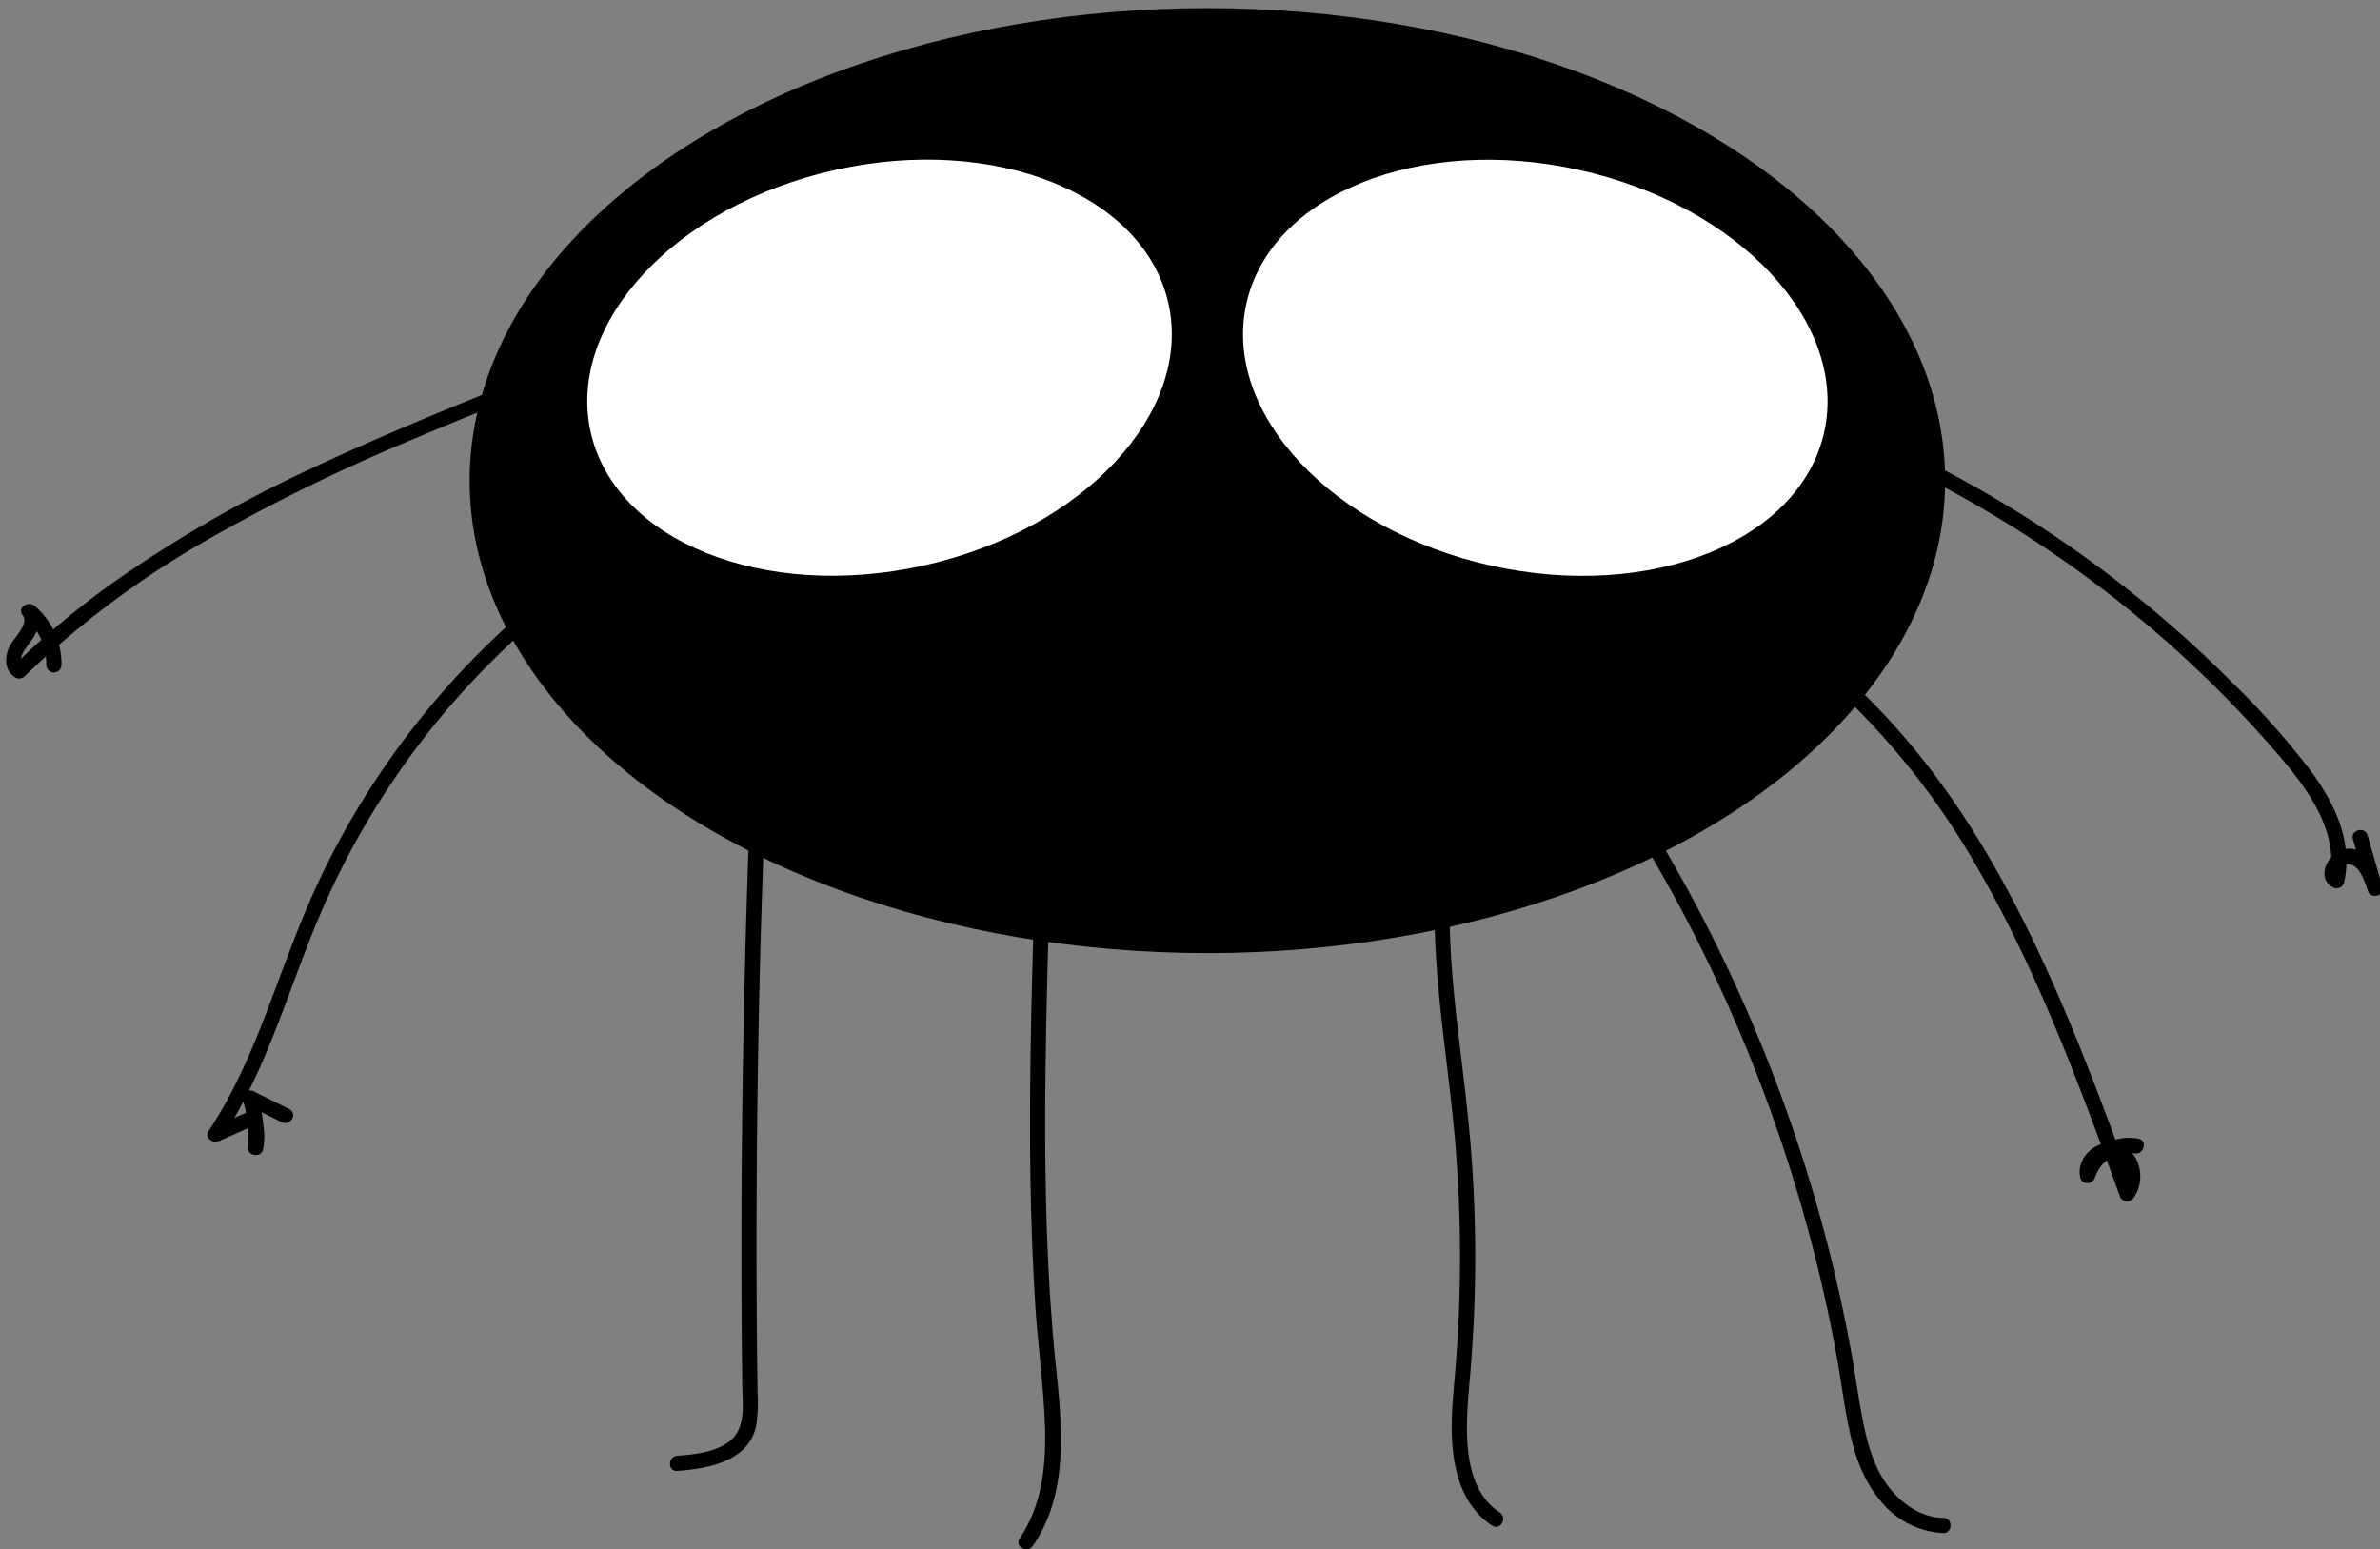 <svg id="Ebene_1" data-name="Ebene 1" xmlns="http://www.w3.org/2000/svg" viewBox="0 0 471.01 306.61"><rect x="0" y="0" width="471.01" height="306.61" fill="#808080" stroke="none"/><defs><style>.cls-1{fill:#fff;}</style></defs><ellipse cx="238.94" cy="95.11" rx="146" ry="93.5"/><ellipse class="cls-1" cx="174.06" cy="72.78" rx="58.57" ry="40.11" transform="translate(-11.64 39.48) rotate(-12.53)"/><ellipse class="cls-1" cx="303.82" cy="72.78" rx="40.11" ry="58.57" transform="translate(166.88 353.58) rotate(-77.47)"/><path d="M148.25,164.46q-1,27.49-1.35,55t0,54.8c.06,3.94.82,8.72-2.93,11.25-2.86,1.93-6.58,2.33-9.93,2.57-1.92.13-1.93,3.14,0,3,6.07-.43,14.18-1.88,15.62-9a31.58,31.58,0,0,0,.26-6.59l-.09-7.22q-.08-7.1-.1-14.2-.1-28.64.53-57.28.36-16.19,1-32.36c.08-1.93-2.92-1.93-3,0Z"/><path d="M204.56,182c-.46,17.12-.91,34.25-.63,51.37.14,8.56.45,17.11,1,25.64.54,7.68,1.6,15.33,1.87,23s-.49,15.83-5,22.42c-1.1,1.59,1.5,3.09,2.59,1.51,8.48-12.28,5.06-28.46,3.94-42.28-1.42-17.39-1.63-34.86-1.41-52.3.12-9.8.38-19.59.64-29.39.05-1.93-2.95-1.93-3,0Z"/><path d="M284.35,170.23c-1.81,19.27,2.3,38.38,3.78,57.52a274,274,0,0,1,.7,28.8q-.21,7.27-.81,14.51c-.3,3.71-.71,7.41-.72,11.13,0,7.36,1.41,15.37,8,19.71,1.61,1.07,3.12-1.53,1.51-2.59-5.5-3.63-6.49-10.67-6.5-16.76,0-3.52.34-7,.64-10.5q.6-7,.84-14a272.82,272.82,0,0,0-.51-28.31c-.65-9.39-1.94-18.71-3-28.07-1.16-10.43-1.93-20.94-.95-31.42.18-1.92-2.82-1.9-3,0Z"/><path d="M326,168a304.48,304.48,0,0,1,25.72,55.58,306.52,306.52,0,0,1,8.57,29.53q1.76,7.43,3.13,14.94c.91,4.95,1.52,10,2.56,14.89,1.06,5.1,2.81,10.14,6.25,14.15a17,17,0,0,0,12.35,6.29c1.93,0,1.93-3,0-3-4.16-.09-7.74-2.45-10.35-5.56-3-3.57-4.42-8.18-5.36-12.68-1-4.78-1.6-9.64-2.48-14.44s-1.92-9.85-3.06-14.73a308,308,0,0,0-19.22-56.61,306.15,306.15,0,0,0-15.52-29.87A1.5,1.5,0,0,0,326,168Z"/><path d="M104.78,120A162.14,162.14,0,0,0,73.85,155.1,160.08,160.08,0,0,0,62.5,175.66c-3.42,7.45-6.16,15.18-9.06,22.84-3.31,8.76-6.92,17.44-12.13,25.26-.92,1.38.82,2.6,2,2.06l7.57-3.35-2.21-.9a9.85,9.85,0,0,1,.44,5.13l3,.4A27.12,27.12,0,0,0,51,216.89l-2.2,1.69,6.94,3.5c1.73.86,3.25-1.72,1.52-2.59l-7-3.5a1.52,1.52,0,0,0-2.2,1.7,25,25,0,0,1,1,9.41c-.14,1.67,2.64,2.06,3,.4a13.15,13.15,0,0,0-.44-6.73,1.53,1.53,0,0,0-2.21-.89l-7.56,3.35,2,2.05c9.18-13.8,13.3-30,19.83-45.06a159.27,159.27,0,0,1,24.51-39.47,161.19,161.19,0,0,1,18.66-18.66c1.47-1.25-.66-3.37-2.12-2.12Z"/><path d="M364.92,137.74a150.75,150.75,0,0,1,26.92,34.86c7.42,12.89,13.4,26.54,18.82,40.37,3.07,7.85,6,15.77,8.85,23.7a1.52,1.52,0,0,0,2.74.36c2.42-3.34,1.47-8.9-2.55-10.55s-9,2.22-8,6.58c.32,1.5,2.49,1.35,2.89,0a7,7,0,0,1,7.81-4.83c1.89.37,2.7-2.52.8-2.89a10.07,10.07,0,0,0-11.5,6.92h2.89c-.48-2.24,2.76-4,4.52-2.74,1.94,1.35,1.86,4.24.59,6l2.74.36c-5.18-14.25-10.42-28.49-16.62-42.32-6.11-13.63-13.18-26.9-22-38.94a140.25,140.25,0,0,0-16.7-19c-1.41-1.32-3.53.8-2.12,2.12Z"/><path d="M104.5,74.48C90.22,80.2,75.93,86,62,92.53a253.63,253.63,0,0,0-39.54,22.7A169,169,0,0,0,2.73,131.71l1.82-.24c-1.52-.94,1.19-4,1.75-4.85,1.28-1.86,2.29-4.44.75-6.45L4.69,122a12.12,12.12,0,0,1,4.47,9.57,1.5,1.5,0,0,0,3,0,15,15,0,0,0-5.35-11.7c-1.19-1-3.47.37-2.35,1.82,1.42,1.85-1.86,4.62-2.6,6.28-1,2.14-1,4.74,1.18,6.1a1.54,1.54,0,0,0,1.82-.23A181.64,181.64,0,0,1,40.72,107a360.84,360.84,0,0,1,40.83-20c7.87-3.34,15.81-6.53,23.75-9.7,1.77-.71,1-3.61-.8-2.9Z"/><path d="M380.47,94.17A232.25,232.25,0,0,1,419,118.8a227,227,0,0,1,32.86,31.7c5.35,6.35,11.1,14.63,9.11,23.38l2.21-.89c-.37-.2-.25,0-.24-.32a1.8,1.8,0,0,1,.37-.82,1.74,1.74,0,0,1,1.61-.84c2.15.33,3.12,3.57,3.69,5.28s3.44,1.07,2.89-.8l-2.95-10.18c-.54-1.85-3.44-1.06-2.9.8l3,10.18,2.89-.8c-1.06-3.22-3.49-8.56-7.85-7.37-3,.83-5.45,5.55-2,7.46a1.52,1.52,0,0,0,2.21-.9c1.8-8-1.8-15.59-6.42-21.9a157.09,157.09,0,0,0-15.71-17.71A234.36,234.36,0,0,0,382,91.58c-1.71-.87-3.23,1.71-1.51,2.59Z"/></svg>